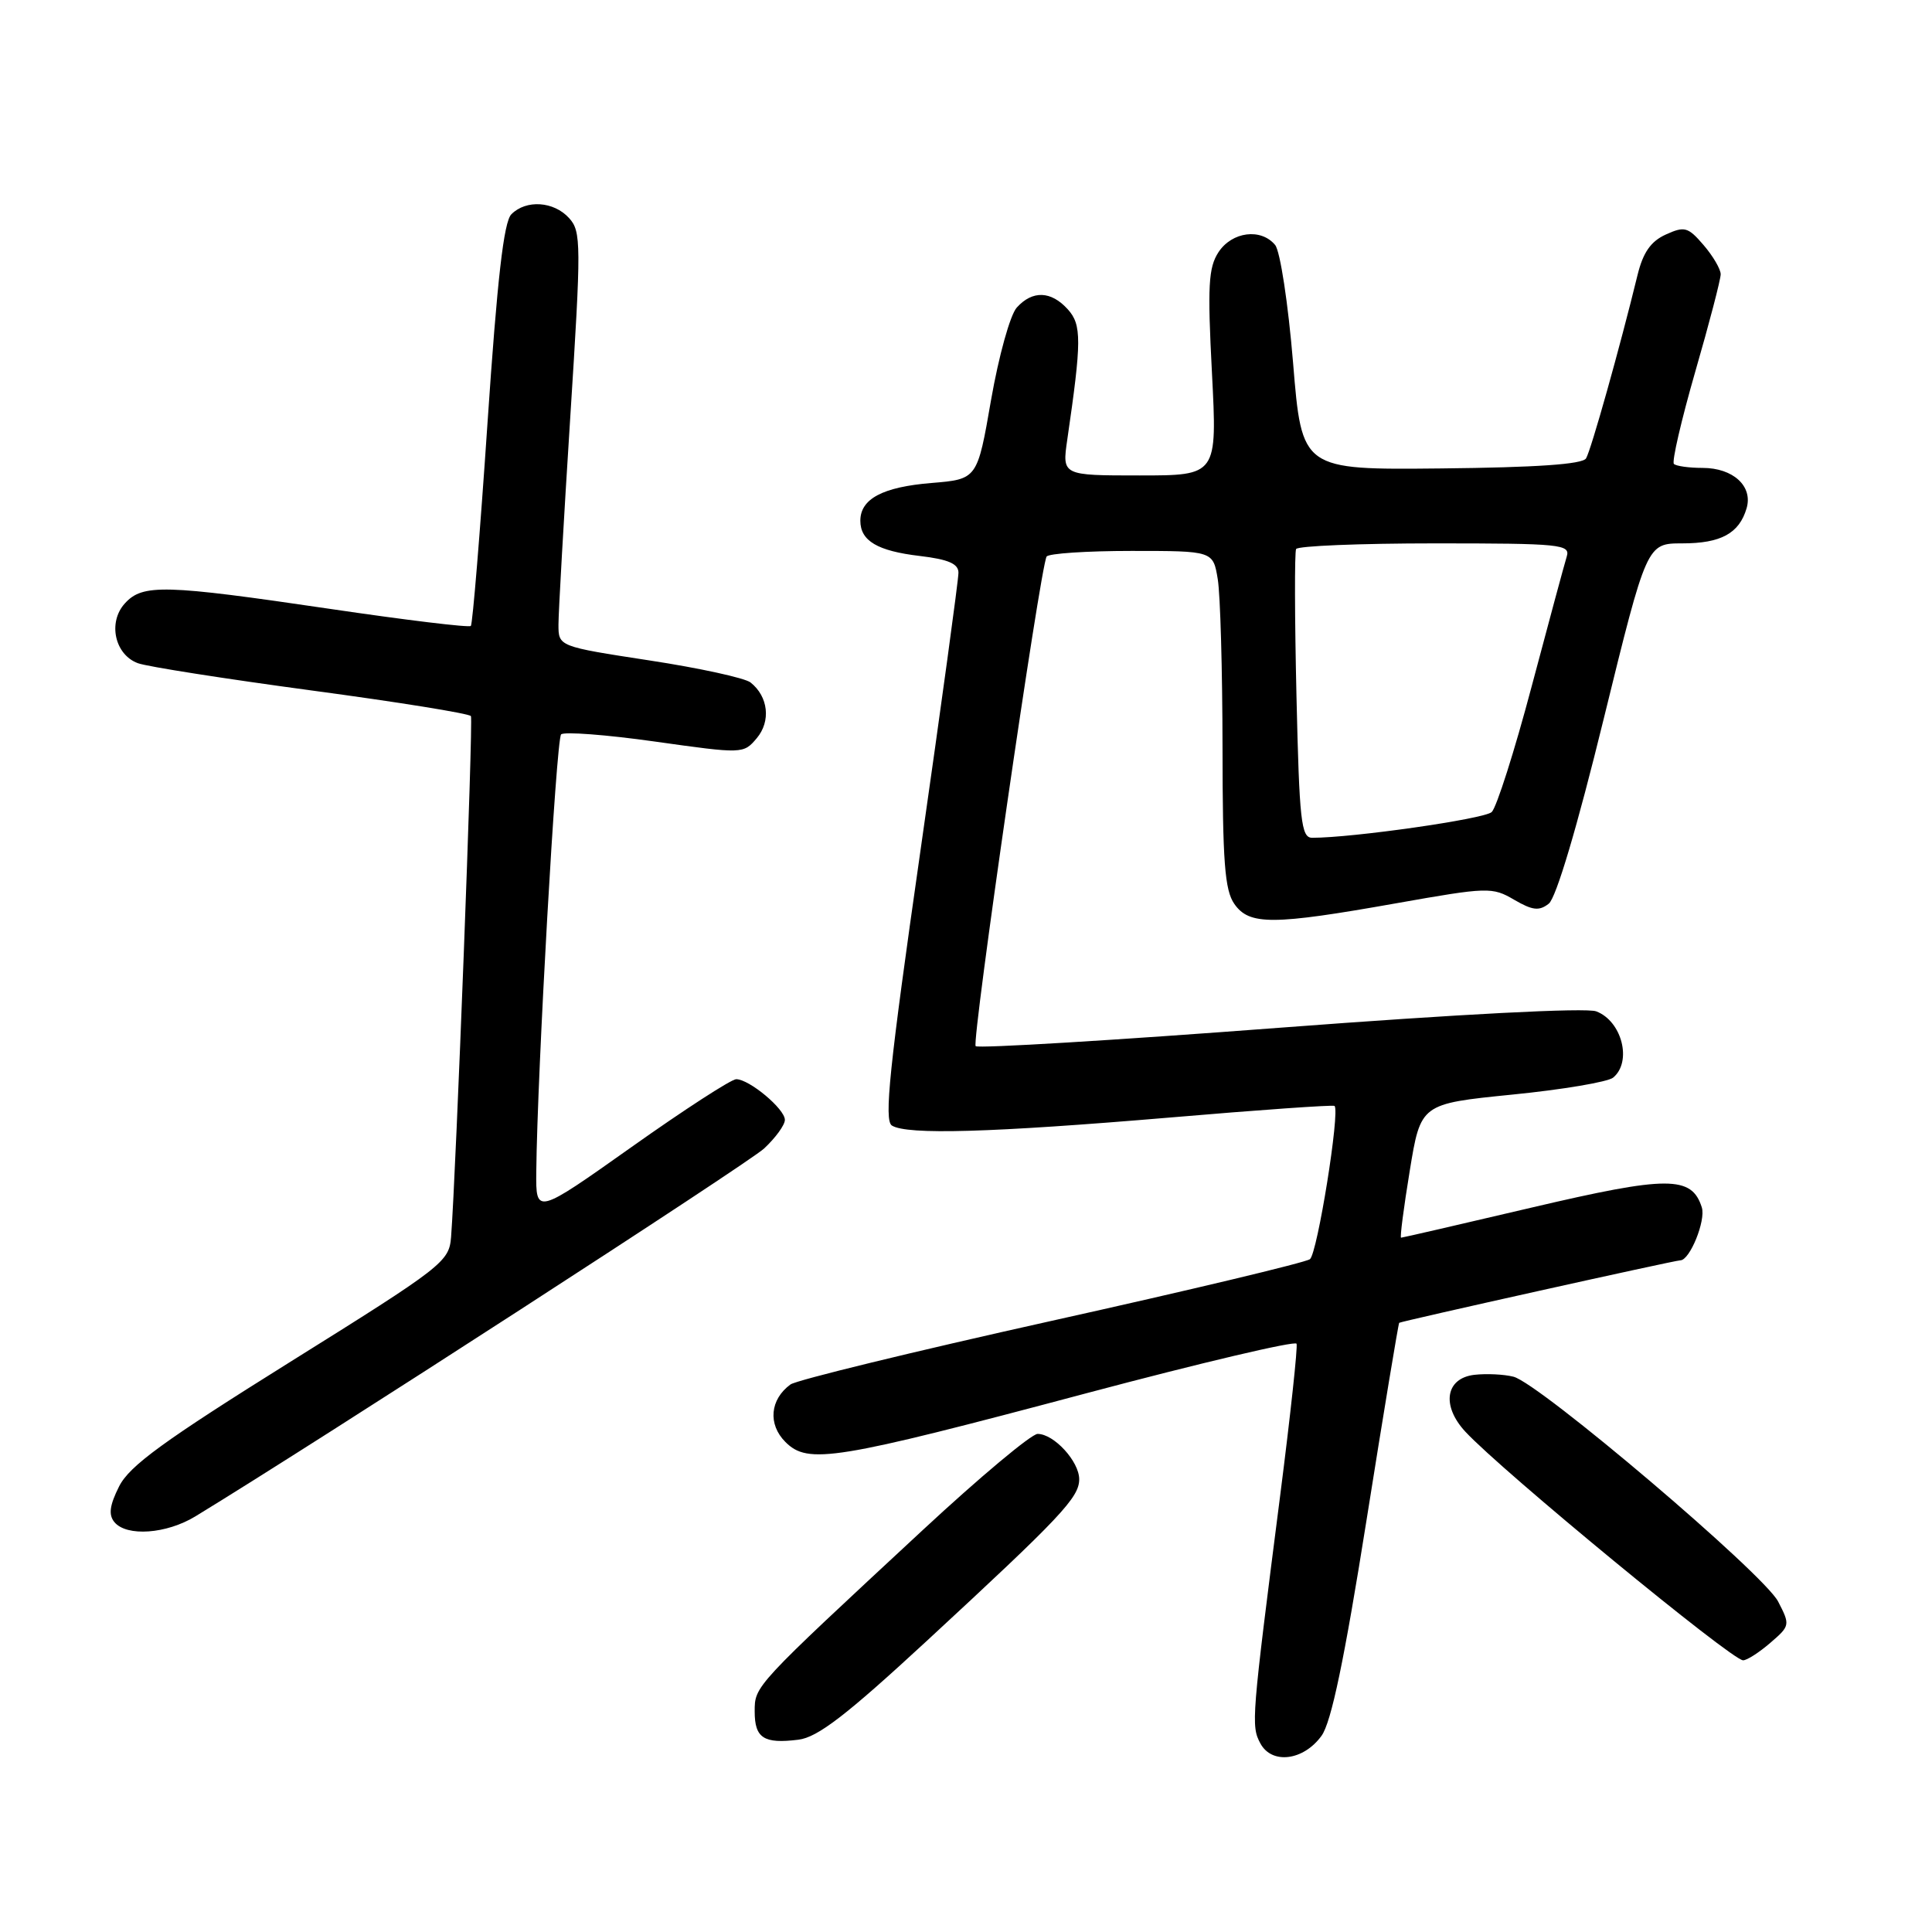 <?xml version="1.0" encoding="UTF-8" standalone="no"?>
<!DOCTYPE svg PUBLIC "-//W3C//DTD SVG 1.1//EN" "http://www.w3.org/Graphics/SVG/1.1/DTD/svg11.dtd" >
<svg xmlns="http://www.w3.org/2000/svg" xmlns:xlink="http://www.w3.org/1999/xlink" version="1.1" viewBox="0 0 256 256">
 <g >
 <path fill="currentColor"
d=" M 175.11 230.00 C 176.40 228.23 178.13 219.94 181.06 201.50 C 183.33 187.20 185.29 175.40 185.40 175.28 C 185.58 175.09 221.94 167.00 222.65 167.00 C 223.91 167.00 226.05 161.73 225.50 159.99 C 224.16 155.77 221.02 155.77 202.95 160.01 C 193.60 162.21 185.82 164.00 185.65 164.00 C 185.48 164.00 186.00 160.01 186.80 155.13 C 188.25 146.26 188.25 146.26 200.38 145.04 C 207.04 144.38 213.06 143.36 213.75 142.79 C 216.29 140.69 214.92 135.30 211.51 134.01 C 210.19 133.50 193.42 134.37 169.58 136.18 C 147.74 137.84 129.60 138.94 129.28 138.62 C 128.72 138.05 137.82 75.24 138.68 73.75 C 138.92 73.34 143.98 73.00 149.93 73.00 C 160.74 73.00 160.74 73.00 161.36 76.75 C 161.70 78.81 161.98 88.84 161.99 99.03 C 162.00 114.17 162.28 117.96 163.56 119.78 C 165.54 122.61 168.61 122.60 185.06 119.68 C 197.14 117.54 197.73 117.52 200.63 119.22 C 203.07 120.64 203.95 120.74 205.22 119.74 C 206.20 118.97 208.98 109.61 212.50 95.25 C 218.21 72.00 218.21 72.00 222.91 72.00 C 228.03 72.00 230.45 70.68 231.43 67.36 C 232.30 64.43 229.65 62.00 225.60 62.00 C 223.80 62.00 222.09 61.76 221.80 61.47 C 221.51 61.17 222.78 55.68 224.63 49.25 C 226.49 42.83 228.00 37.02 228.00 36.34 C 228.00 35.67 226.98 33.92 225.73 32.47 C 223.67 30.07 223.21 29.95 220.72 31.08 C 218.74 31.98 217.72 33.45 216.99 36.41 C 214.63 46.09 210.81 59.68 210.16 60.74 C 209.68 61.52 203.59 61.94 190.98 62.07 C 172.50 62.26 172.50 62.26 171.34 48.08 C 170.69 40.22 169.63 33.26 168.96 32.46 C 167.09 30.20 163.25 30.69 161.46 33.41 C 160.12 35.46 159.99 37.89 160.59 49.41 C 161.29 63.00 161.29 63.00 151.01 63.00 C 140.73 63.00 140.73 63.00 141.42 58.25 C 143.33 45.17 143.34 43.03 141.49 40.99 C 139.27 38.53 136.81 38.45 134.73 40.75 C 133.85 41.72 132.34 47.17 131.32 53.00 C 129.50 63.50 129.50 63.50 123.40 64.00 C 116.96 64.53 114.00 66.10 114.00 69.00 C 114.00 71.67 116.27 73.01 121.89 73.67 C 125.67 74.12 127.00 74.70 127.00 75.89 C 127.01 76.78 124.73 93.43 121.94 112.90 C 117.84 141.52 117.12 148.46 118.18 149.14 C 120.19 150.40 131.30 150.08 155.00 148.08 C 166.82 147.07 176.65 146.38 176.83 146.54 C 177.59 147.20 174.56 166.11 173.57 166.85 C 172.98 167.29 157.58 170.97 139.34 175.02 C 121.10 179.08 105.53 182.87 104.74 183.45 C 102.02 185.44 101.73 188.73 104.07 191.07 C 107.07 194.07 110.53 193.51 144.00 184.60 C 159.12 180.58 171.64 177.63 171.80 178.05 C 171.97 178.47 170.99 187.52 169.63 198.16 C 165.83 227.82 165.76 228.68 167.00 231.00 C 168.51 233.83 172.72 233.31 175.11 230.00 Z  M 122.79 217.44 C 140.61 200.97 143.00 198.43 143.00 196.01 C 143.00 193.65 139.66 190.00 137.49 190.00 C 136.67 190.00 129.81 195.74 122.26 202.75 C 99.86 223.54 100.00 223.39 100.00 226.79 C 100.00 230.31 101.21 231.09 105.79 230.52 C 108.34 230.21 112.14 227.28 122.79 217.44 Z  M 234.57 217.69 C 237.20 215.43 237.22 215.32 235.61 212.21 C 233.71 208.54 203.98 183.28 200.54 182.42 C 199.28 182.10 196.95 181.99 195.37 182.17 C 191.54 182.61 190.96 186.25 194.17 189.71 C 198.99 194.91 229.47 220.00 230.97 220.00 C 231.48 220.00 233.10 218.96 234.57 217.69 Z  M 25.90 200.92 C 42.23 190.97 99.09 154.18 101.25 152.18 C 102.76 150.77 104.00 149.07 104.00 148.39 C 104.00 146.94 99.28 143.00 97.55 143.00 C 96.90 143.00 90.66 147.04 83.68 151.99 C 71.00 160.97 71.00 160.97 71.06 155.24 C 71.19 142.15 73.70 97.96 74.35 97.31 C 74.74 96.93 80.33 97.35 86.78 98.26 C 98.44 99.90 98.51 99.90 100.27 97.82 C 102.17 95.57 101.81 92.30 99.45 90.43 C 98.71 89.84 92.68 88.52 86.05 87.51 C 74.00 85.66 74.00 85.66 74.00 82.76 C 74.00 81.17 74.70 68.83 75.56 55.33 C 77.03 32.26 77.02 30.68 75.41 28.90 C 73.39 26.67 69.72 26.42 67.76 28.39 C 66.75 29.40 65.89 36.93 64.59 56.14 C 63.61 70.64 62.62 82.70 62.39 82.94 C 62.15 83.18 53.76 82.16 43.73 80.68 C 21.75 77.44 18.89 77.36 16.54 79.96 C 14.26 82.47 15.21 86.76 18.28 87.88 C 19.50 88.33 29.85 89.95 41.28 91.49 C 52.70 93.02 62.21 94.55 62.40 94.89 C 62.72 95.44 60.42 155.49 59.77 163.91 C 59.51 167.19 58.73 167.80 38.50 180.43 C 21.66 190.95 17.16 194.22 15.78 196.96 C 14.52 199.47 14.36 200.72 15.16 201.69 C 16.78 203.64 22.05 203.27 25.90 200.92 Z  M 171.79 92.25 C 171.55 81.94 171.53 73.16 171.74 72.75 C 171.95 72.34 180.22 72.00 190.13 72.00 C 206.81 72.00 208.10 72.13 207.60 73.75 C 207.30 74.71 205.21 82.47 202.94 91.00 C 200.68 99.53 198.30 106.99 197.66 107.60 C 196.69 108.52 179.20 111.02 173.86 111.01 C 172.41 111.00 172.17 108.78 171.79 92.25 Z "/>
</g>
</svg>